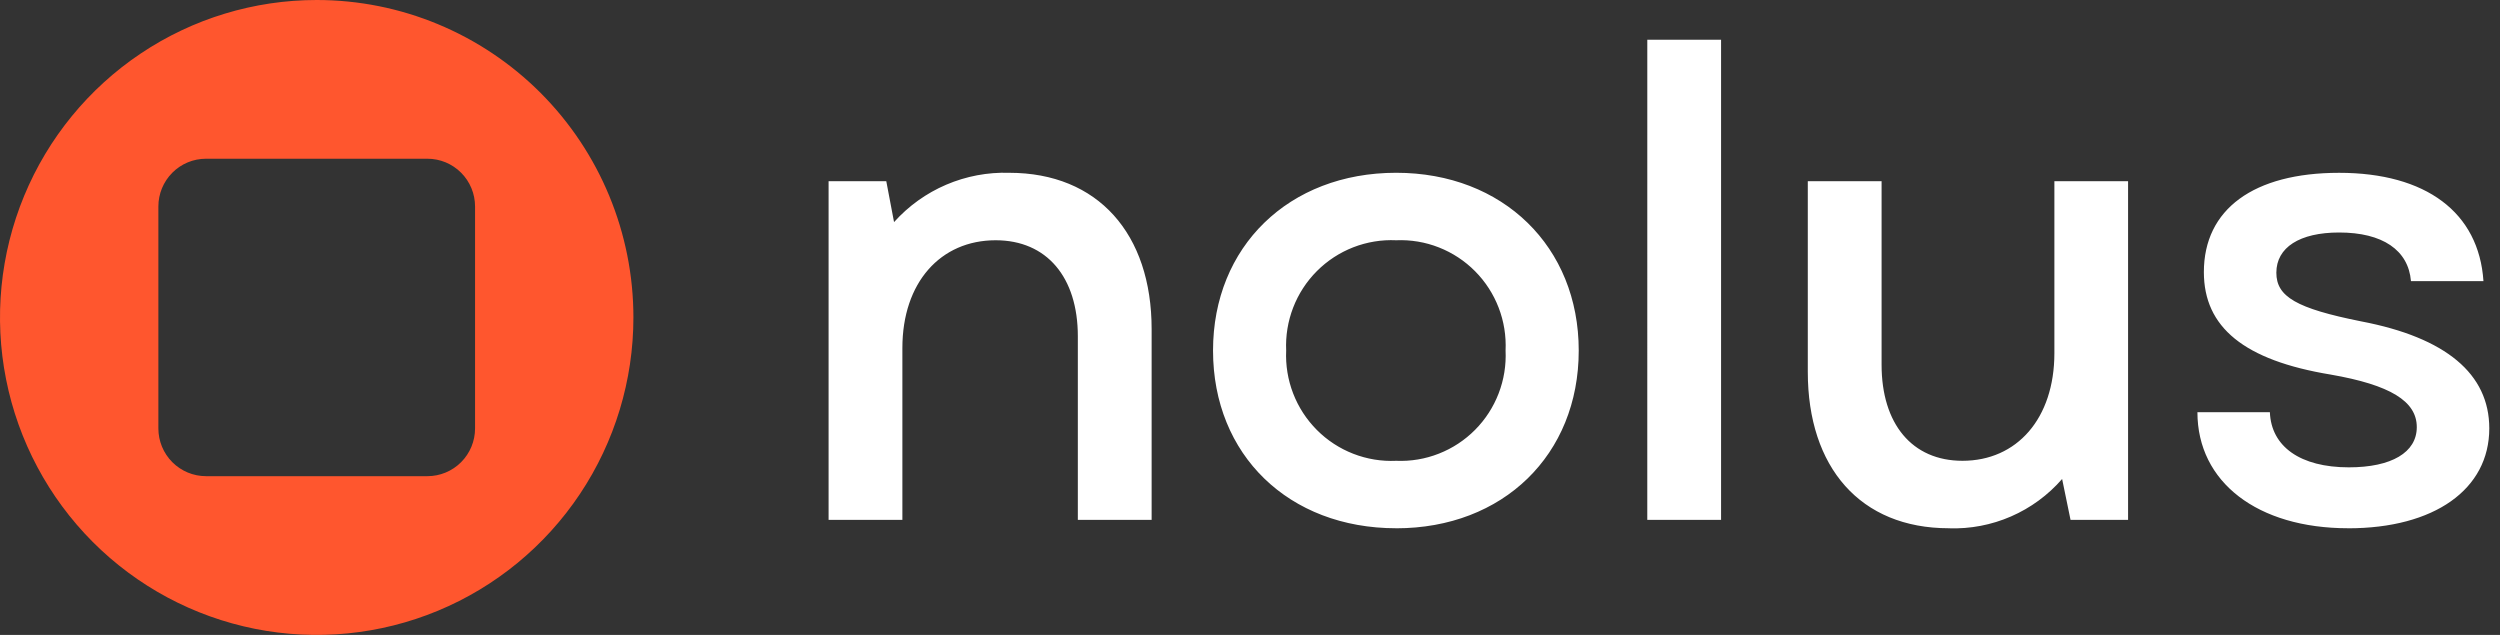 <svg width="126" height="32" viewBox="0 0 126 32" fill="none" xmlns="http://www.w3.org/2000/svg">
<rect x="0" y="0" width="126" height="32" fill="#333333" stroke="none"/>
<path d="M15.962 0C12.805 0 9.719 0.938 7.094 2.696C4.469 4.455 2.423 6.953 1.215 9.877C0.007 12.801 -0.309 16.018 0.307 19.121C0.923 22.225 2.443 25.076 4.675 27.314C6.907 29.551 9.752 31.075 12.848 31.693C15.944 32.31 19.154 31.993 22.07 30.782C24.987 29.571 27.48 27.52 29.234 24.889C30.988 22.258 31.924 19.165 31.924 16C31.924 11.757 30.242 7.687 27.249 4.686C24.255 1.686 20.195 0 15.962 0V0ZM21.543 23.999H10.382C9.746 23.999 9.135 23.745 8.685 23.294C8.235 22.843 7.982 22.231 7.982 21.593V10.406C7.982 9.768 8.235 9.156 8.685 8.705C9.135 8.253 9.746 8 10.382 8H21.543C22.18 8 22.79 8.253 23.24 8.705C23.69 9.156 23.943 9.768 23.943 10.406V21.593C23.943 22.231 23.69 22.843 23.24 23.294C22.79 23.745 22.18 23.999 21.543 23.999V23.999Z" fill="#FF562E"/>
<path d="M41.761 26.201H45.48V17.537C45.48 14.234 47.405 12.109 50.18 12.109C52.757 12.109 54.323 13.972 54.323 16.948V26.201H58.042V16.588C58.042 11.782 55.335 8.709 50.866 8.709C49.776 8.675 48.692 8.88 47.689 9.309C46.687 9.738 45.789 10.381 45.06 11.194L44.669 9.134H41.761V26.201ZM70.368 26.626C75.75 26.626 79.568 22.931 79.568 17.667C79.568 12.436 75.752 8.708 70.368 8.708C64.953 8.708 61.137 12.436 61.137 17.667C61.137 22.93 64.953 26.624 70.368 26.624V26.626ZM64.823 17.667C64.789 16.928 64.91 16.19 65.176 15.501C65.443 14.811 65.85 14.185 66.372 13.662C66.894 13.139 67.519 12.731 68.207 12.463C68.895 12.196 69.631 12.075 70.368 12.109C71.103 12.078 71.836 12.201 72.52 12.47C73.205 12.739 73.827 13.148 74.345 13.671C74.864 14.194 75.268 14.819 75.532 15.507C75.797 16.195 75.915 16.931 75.881 17.667C75.915 18.403 75.797 19.139 75.532 19.827C75.268 20.515 74.864 21.14 74.345 21.663C73.827 22.186 73.205 22.595 72.52 22.863C71.836 23.133 71.103 23.256 70.368 23.225C69.63 23.259 68.894 23.138 68.206 22.87C67.518 22.603 66.893 22.195 66.371 21.671C65.85 21.148 65.442 20.522 65.176 19.832C64.909 19.142 64.789 18.404 64.823 17.665V17.667ZM83.023 26.201H86.742V2.004H83.024L83.023 26.201ZM98.223 26.626C99.299 26.663 100.369 26.459 101.356 26.029C102.344 25.599 103.223 24.954 103.931 24.141L104.355 26.201H107.255V9.132H103.541V17.796C103.541 21.099 101.649 23.224 98.909 23.224C96.365 23.224 94.832 21.361 94.832 18.385V9.132H91.113V18.745C91.113 23.551 93.755 26.624 98.224 26.624L98.223 26.626ZM118.349 26.626C122.687 26.626 125.46 24.665 125.46 21.591C125.46 18.845 123.275 17.013 119.001 16.197C115.739 15.543 114.728 14.954 114.728 13.745C114.728 12.47 115.902 11.718 117.892 11.718C120.077 11.718 121.382 12.601 121.513 14.17H125.166C124.938 10.704 122.266 8.71 117.892 8.71C113.586 8.71 111.075 10.541 111.075 13.713C111.075 16.492 113.097 18.159 117.468 18.879C120.468 19.402 121.806 20.219 121.806 21.527C121.806 22.802 120.534 23.554 118.381 23.554C115.935 23.554 114.467 22.508 114.402 20.774H110.75C110.75 24.303 113.783 26.624 118.35 26.624L118.349 26.626Z" fill="#FFFFFF"/>
</svg>
